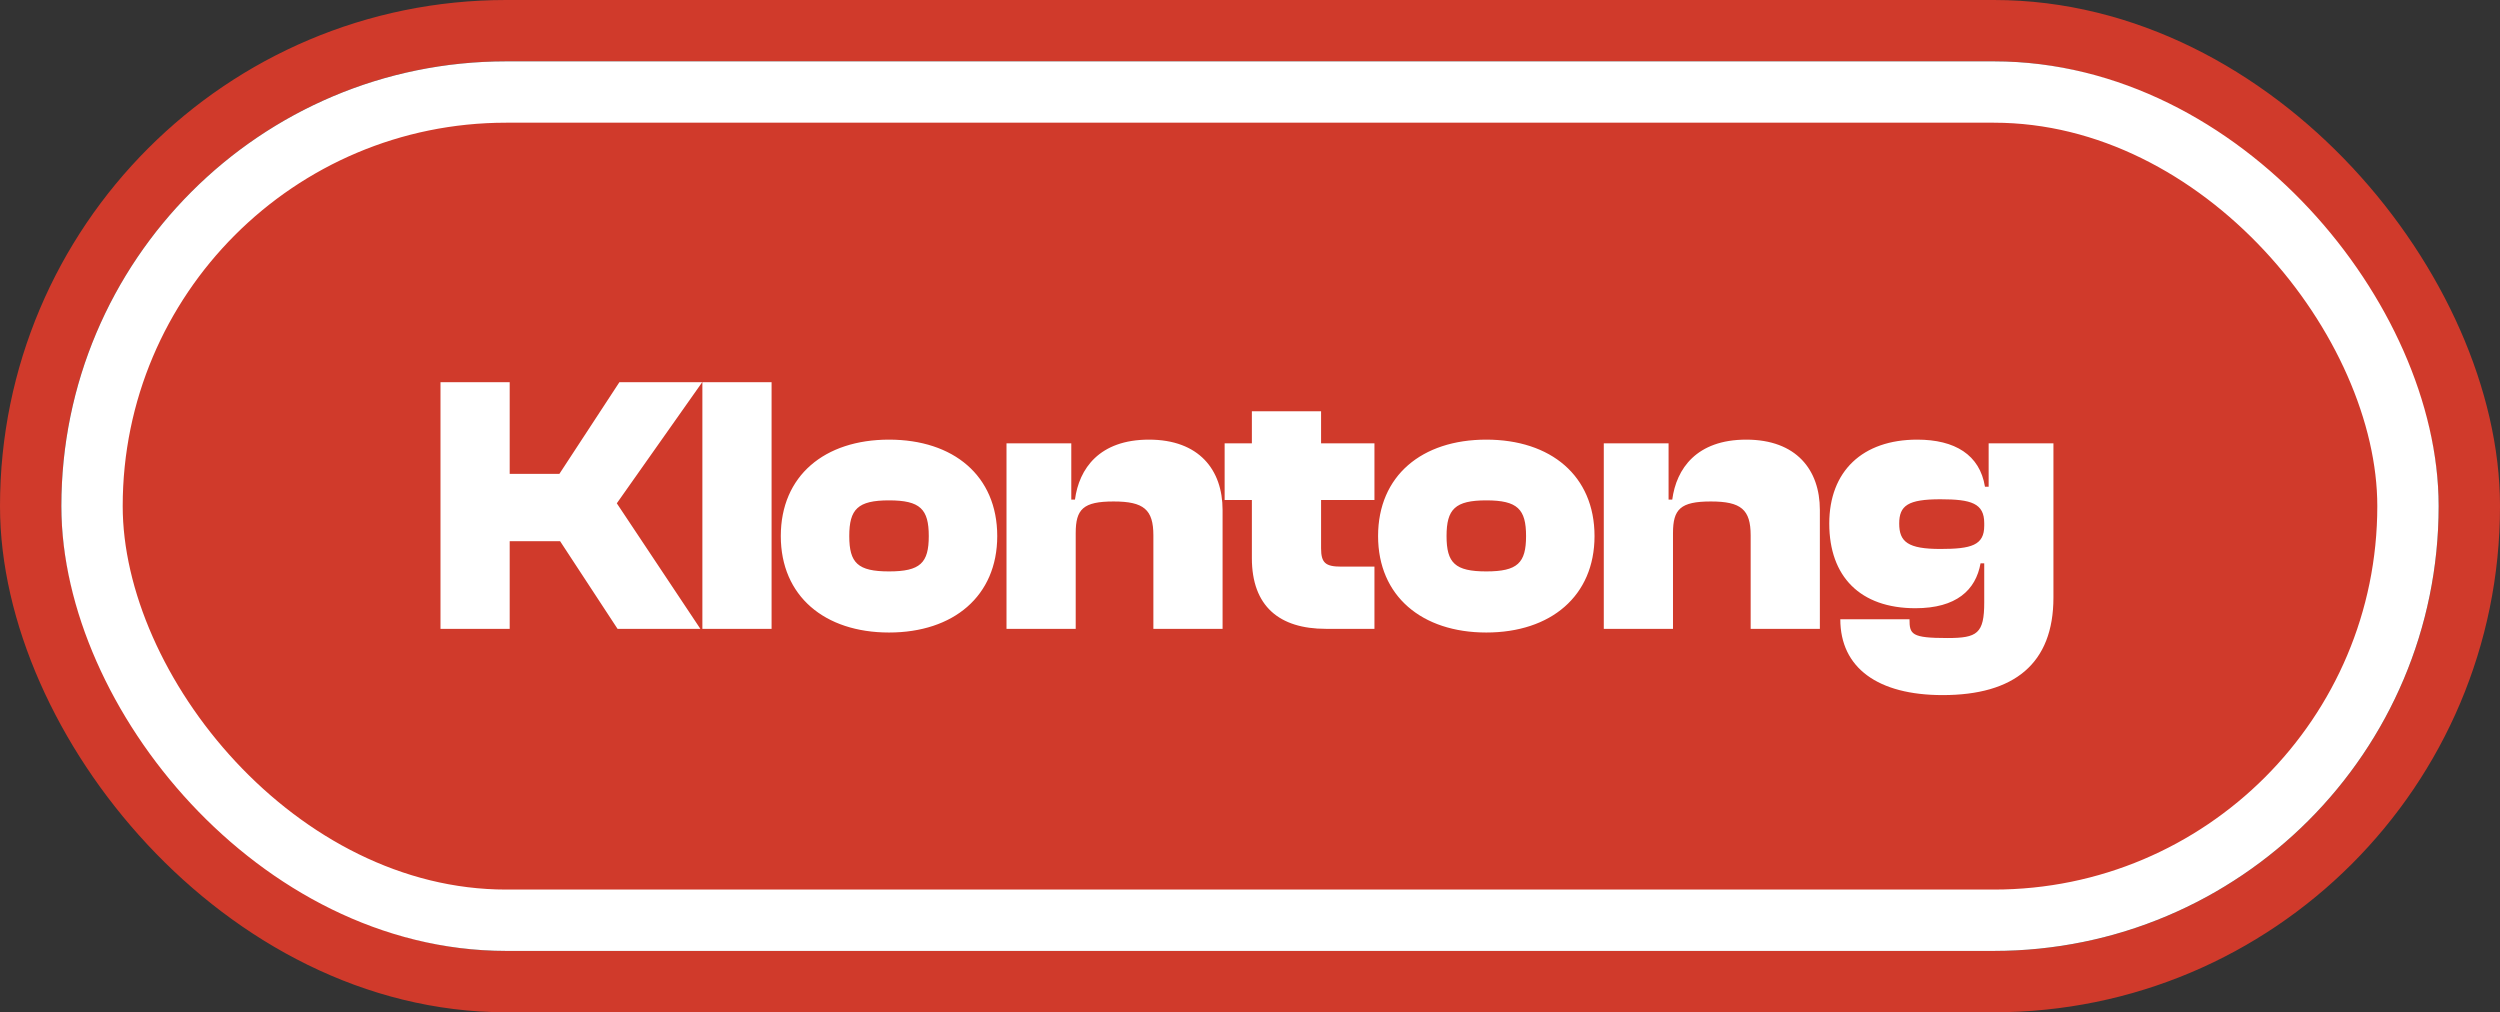 <svg width="163" height="66" viewBox="0 0 163 66" fill="none" xmlns="http://www.w3.org/2000/svg">
<rect x="0" y="0" width="163" height="66" fill="#333333" stroke="none"/>
<rect x="2" y="2" width="159" height="62" rx="31" stroke="#D03A2B" stroke-width="4"/>
<rect x="6" y="6" width="151" height="54" rx="27" fill="#D03A2B"/>
<rect x="6" y="6" width="151" height="54" rx="27" stroke="white" stroke-width="4"/>
<path d="M33.232 41H28.72V24.92H33.232V30.896H36.472L40.384 24.92H45.784L40.216 32.816L45.664 41H40.264L36.52 35.288H33.232V41ZM50.307 41H45.795V24.92H50.307V41ZM57.964 41.24C53.764 41.24 50.908 38.864 50.908 34.952C50.908 31.016 53.764 28.664 57.964 28.664C62.164 28.664 65.02 31.016 65.02 34.952C65.02 38.864 62.164 41.24 57.964 41.24ZM57.964 37.256C60.004 37.256 60.556 36.704 60.556 34.952C60.556 33.2 60.004 32.624 57.964 32.624C55.924 32.624 55.372 33.2 55.372 34.952C55.372 36.704 55.924 37.256 57.964 37.256ZM70.136 41H65.624V28.904H69.848V32.576H70.088C70.352 30.56 71.672 28.664 74.912 28.664C78.176 28.664 79.712 30.632 79.712 33.248V41H75.2V34.904C75.2 33.224 74.576 32.696 72.608 32.696C70.616 32.696 70.136 33.2 70.136 34.76V41ZM89.614 41H86.446C83.422 41 81.622 39.536 81.622 36.392V32.6H79.846V28.904H81.622V26.816H86.134V28.904H89.614V32.6H86.134V35.744C86.134 36.704 86.422 36.944 87.454 36.944H89.614V41ZM96.907 41.24C92.707 41.24 89.851 38.864 89.851 34.952C89.851 31.016 92.707 28.664 96.907 28.664C101.107 28.664 103.963 31.016 103.963 34.952C103.963 38.864 101.107 41.24 96.907 41.24ZM96.907 37.256C98.947 37.256 99.499 36.704 99.499 34.952C99.499 33.2 98.947 32.624 96.907 32.624C94.867 32.624 94.315 33.2 94.315 34.952C94.315 36.704 94.867 37.256 96.907 37.256ZM109.079 41H104.567V28.904H108.791V32.576H109.031C109.295 30.56 110.615 28.664 113.855 28.664C117.119 28.664 118.655 30.632 118.655 33.248V41H114.143V34.904C114.143 33.224 113.519 32.696 111.551 32.696C109.559 32.696 109.079 33.2 109.079 34.76V41ZM124.884 39.656C121.284 39.656 119.268 37.592 119.268 34.136C119.268 30.728 121.428 28.664 125.004 28.664C127.452 28.664 129.084 29.648 129.42 31.736H129.66V28.904H133.884V38.96C133.884 43.28 131.316 45.32 126.66 45.32C122.436 45.32 119.988 43.544 119.988 40.376H124.5C124.5 41.36 124.62 41.6 126.972 41.6C128.916 41.6 129.372 41.312 129.372 39.272V36.728H129.132C128.82 38.48 127.548 39.656 124.884 39.656ZM123.828 34.136C123.828 35.336 124.404 35.792 126.516 35.792C128.532 35.792 129.372 35.552 129.372 34.28V34.112C129.372 32.816 128.532 32.552 126.516 32.552C124.404 32.552 123.828 32.96 123.828 34.136Z" fill="white"/>
</svg>
